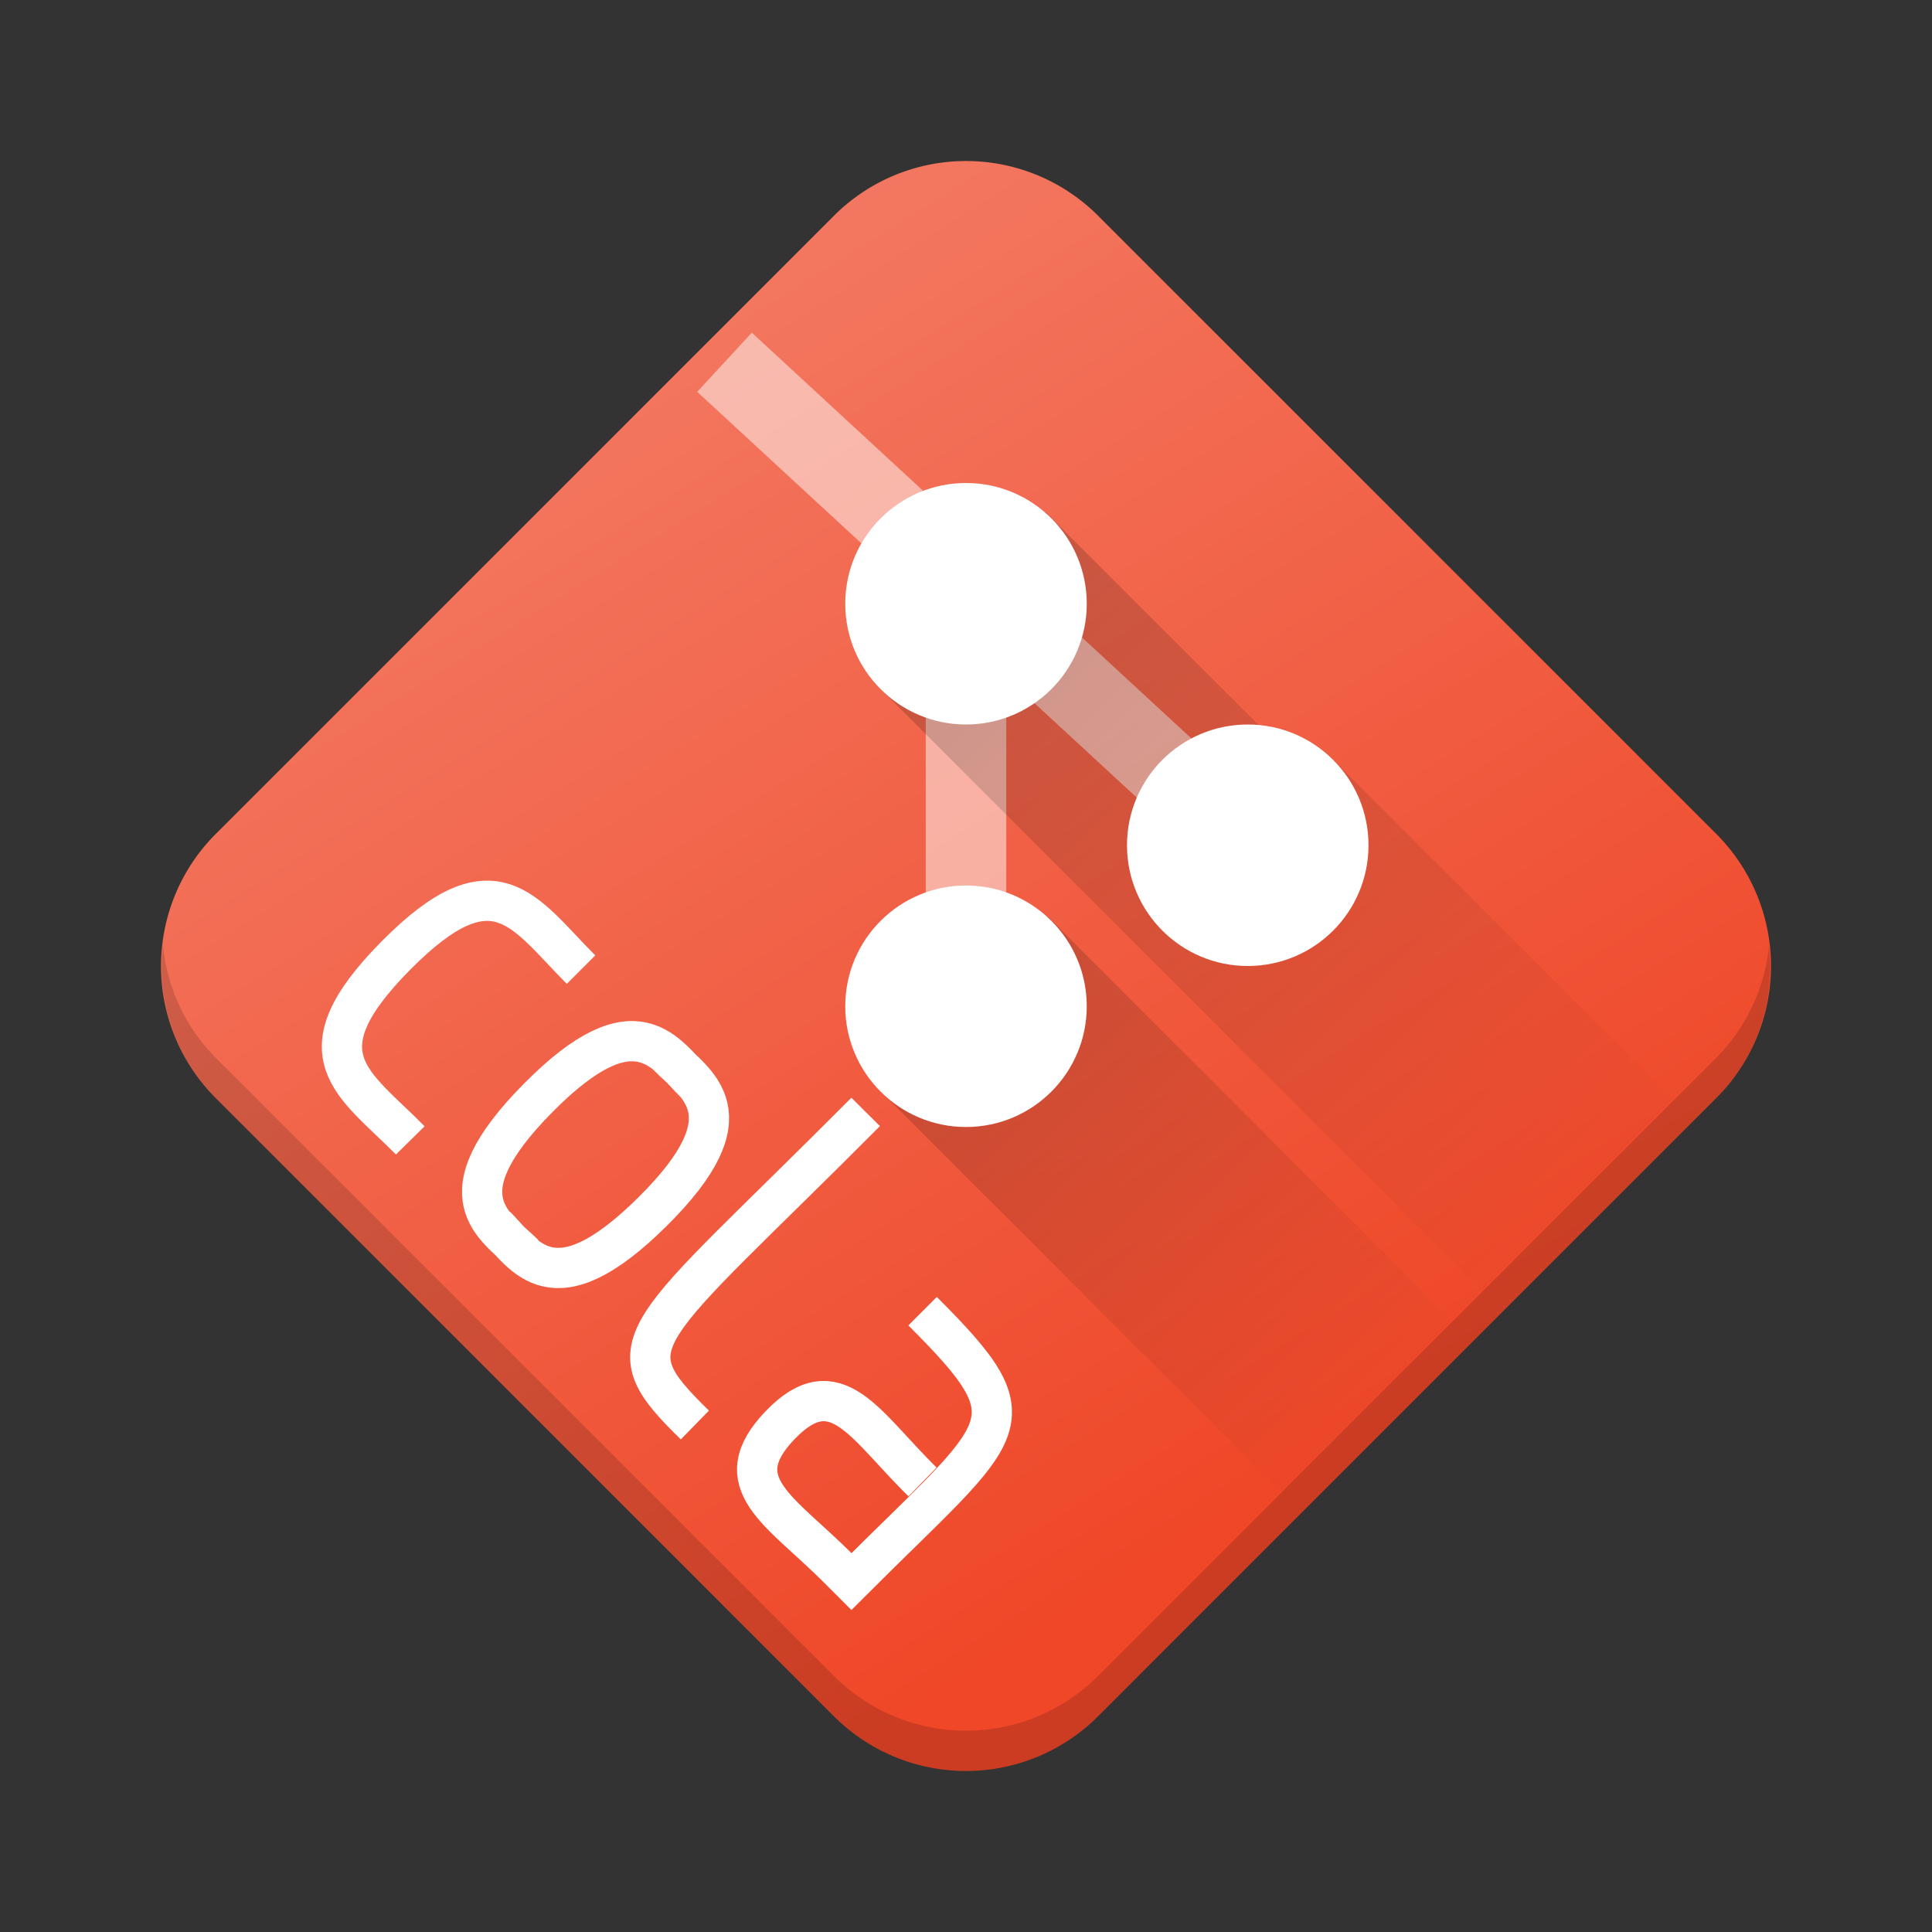 <svg xmlns="http://www.w3.org/2000/svg" xmlns:xlink="http://www.w3.org/1999/xlink" width="48" height="48"><rect width="100%" height="100%" fill="#333333" stroke="none"/><defs><linearGradient id="b"><stop offset="0" style="stop-color:#000;stop-opacity:1"/><stop offset="1" style="stop-color:#000;stop-opacity:0"/></linearGradient><linearGradient id="a"><stop offset="0" style="stop-color:#ef4728;stop-opacity:1"/><stop offset="1" style="stop-color:#f37760;stop-opacity:1"/></linearGradient><linearGradient xlink:href="#a" id="c" x1="759.144" x2="727.197" y1="712.845" y2="705.482" gradientUnits="userSpaceOnUse"/><linearGradient xlink:href="#b" id="d" x1="21.974" x2="39.379" y1="13.094" y2="30.499" gradientUnits="userSpaceOnUse"/><linearGradient xlink:href="#b" id="e" x1="21.949" x2="34.498" y1="22.741" y2="35.291" gradientUnits="userSpaceOnUse"/></defs><g transform="translate(0 -1004.362)"><path d="M733.282 694.69h21.701a4.64 4.64 0 0 1 4.65 4.65v21.702a4.64 4.64 0 0 1-4.65 4.65h-21.701a4.64 4.64 0 0 1-4.65-4.65V699.34a4.64 4.64 0 0 1 4.65-4.65" style="opacity:1;fill:url(#c);fill-opacity:1;stroke:none;stroke-width:2;stroke-linecap:round;stroke-linejoin:round;stroke-miterlimit:4;stroke-dasharray:none;stroke-opacity:1" transform="rotate(45)"/><path d="M15 30.5c-2 0-3.516-.5-3.5 3s1.5 2.984 3.5 3M22.5 28c.021 8-.5 8.537 2.5 8.5M27 30.5c4-.001 3.5.5 3.5 6H30c-2 0-3.463.5-3.5-1.5s1.5-1.475 3.5-1.5M18.008 30.49c1 .017 2.516-.49 2.5 3.01s-1.5 3.002-2.5 3M19 30.49c-1 .017-2.516-.49-2.5 3.01s1.5 3.002 2.5 3" style="fill:none;stroke:#fff;stroke-width:1px;stroke-linecap:butt;stroke-linejoin:miter;stroke-opacity:1" transform="rotate(45 -1189.917 528.795)"/><path d="m18 1013.362 13 12M24 1029.362v-10" style="fill:none;stroke:#fff;stroke-width:2;stroke-linecap:butt;stroke-linejoin:miter;stroke-opacity:1;stroke-miterlimit:4;stroke-dasharray:none;opacity:.5"/><path d="m25.975 12.723-4.246 4.246 15.61 15.613.497-.496 3.752-3.752.496-.496-9.06-9.06-.497.495z" style="opacity:.2;fill:url(#d);fill-opacity:1;stroke:none;stroke-width:2;stroke-linecap:round;stroke-linejoin:round;stroke-miterlimit:4;stroke-dasharray:none;stroke-opacity:1" transform="translate(0 1004.362)"/><path d="m26.033 22.773-4.248 4.248 10.559 10.557 4.246-4.246z" style="opacity:.2;fill:url(#e);fill-opacity:1;stroke:none;stroke-width:2;stroke-linecap:round;stroke-linejoin:round;stroke-miterlimit:4;stroke-dasharray:none;stroke-opacity:1" transform="translate(0 1004.362)"/><path d="M4.049 23.5a4.62 4.62 0 0 0 1.318 3.79l15.344 15.343a4.64 4.64 0 0 0 6.578 0l15.344-15.344A4.62 4.62 0 0 0 43.95 23.5a4.6 4.6 0 0 1-1.318 2.79L27.289 41.632a4.64 4.64 0 0 1-6.578 0L5.367 26.289A4.6 4.6 0 0 1 4.05 23.5" style="opacity:.15;fill:#000;fill-opacity:1;stroke:none;stroke-width:2;stroke-linecap:round;stroke-linejoin:round;stroke-miterlimit:4;stroke-dasharray:none;stroke-opacity:1" transform="translate(0 1004.362)"/><circle cx="24" cy="1019.362" r="3" style="opacity:1;fill:#fff;fill-opacity:1;stroke:none;stroke-width:2;stroke-linecap:round;stroke-linejoin:round;stroke-miterlimit:4;stroke-dasharray:none;stroke-opacity:1"/><circle cx="31" cy="1025.362" r="3" style="opacity:1;fill:#fff;fill-opacity:1;stroke:none;stroke-width:2;stroke-linecap:round;stroke-linejoin:round;stroke-miterlimit:4;stroke-dasharray:none;stroke-opacity:1"/><circle cx="24" cy="1029.362" r="3" style="opacity:1;fill:#fff;fill-opacity:1;stroke:none;stroke-width:2;stroke-linecap:round;stroke-linejoin:round;stroke-miterlimit:4;stroke-dasharray:none;stroke-opacity:1"/></g></svg>
